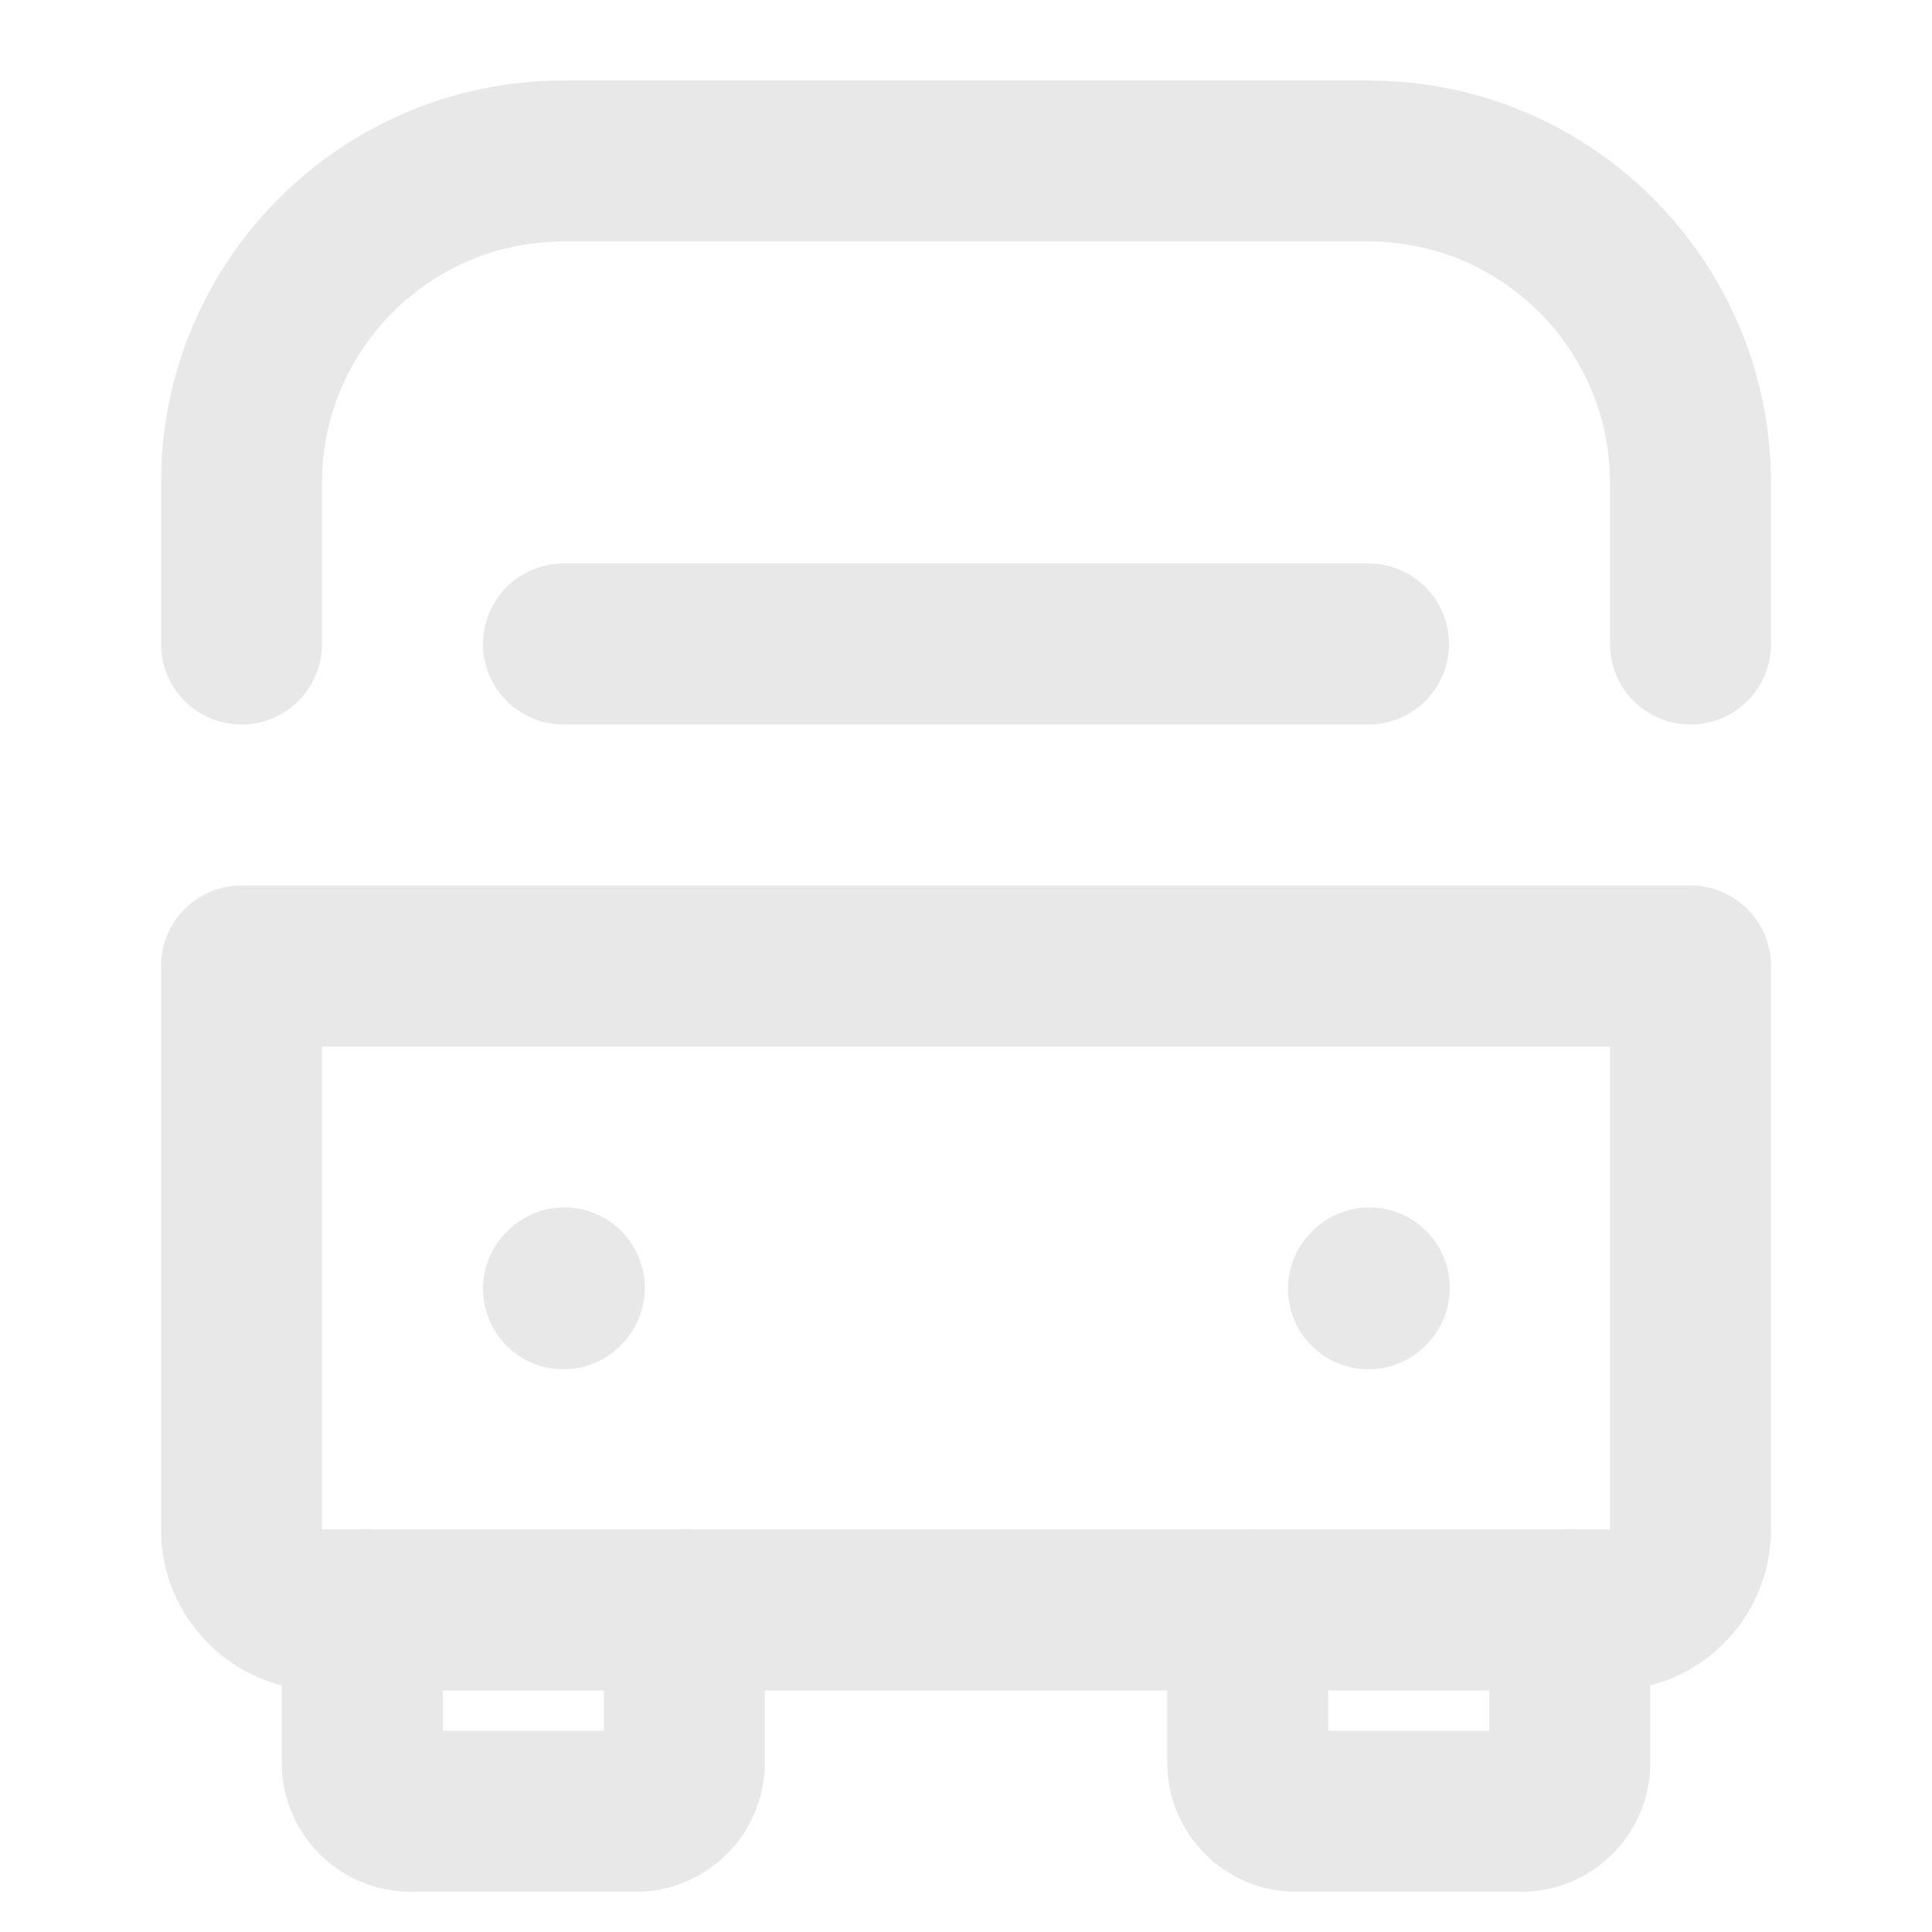 <svg width="24" height="24" viewBox="0 0 24 24" fill="none" xmlns="http://www.w3.org/2000/svg">
<path d="M7 16.01L7.01 15.999" stroke="#E8E8E8" stroke-width="2" stroke-linecap="round" stroke-linejoin="round"/>
<path d="M17 16.01L17.01 15.999" stroke="#E8E8E8" stroke-width="2" stroke-linecap="round" stroke-linejoin="round"/>
<path d="M3 12H21V19C21 19.552 20.552 20 20 20H4C3.448 20 3 19.552 3 19V12Z" stroke="#E8E8E8" stroke-width="2" stroke-linecap="round" stroke-linejoin="round"/>
<path d="M21 8V6C21 3.791 19.209 2 17 2H7C4.791 2 3 3.791 3 6V8" stroke="#E8E8E8" stroke-width="2" stroke-linecap="round" stroke-linejoin="round"/>
<path d="M7 8H17" stroke="#E8E8E8" stroke-width="2" stroke-linecap="round" stroke-linejoin="round"/>
<path d="M4.5 20V21.9C4.5 22.231 4.769 22.5 5.1 22.5H7.9C8.231 22.5 8.5 22.231 8.5 21.9V20" stroke="#E8E8E8" stroke-width="2" stroke-linecap="round"/>
<path d="M15.5 20V21.9C15.5 22.231 15.769 22.5 16.1 22.5H18.9C19.231 22.5 19.5 22.231 19.5 21.9V20" stroke="#E8E8E8" stroke-width="2" stroke-linecap="round"/>
</svg>
